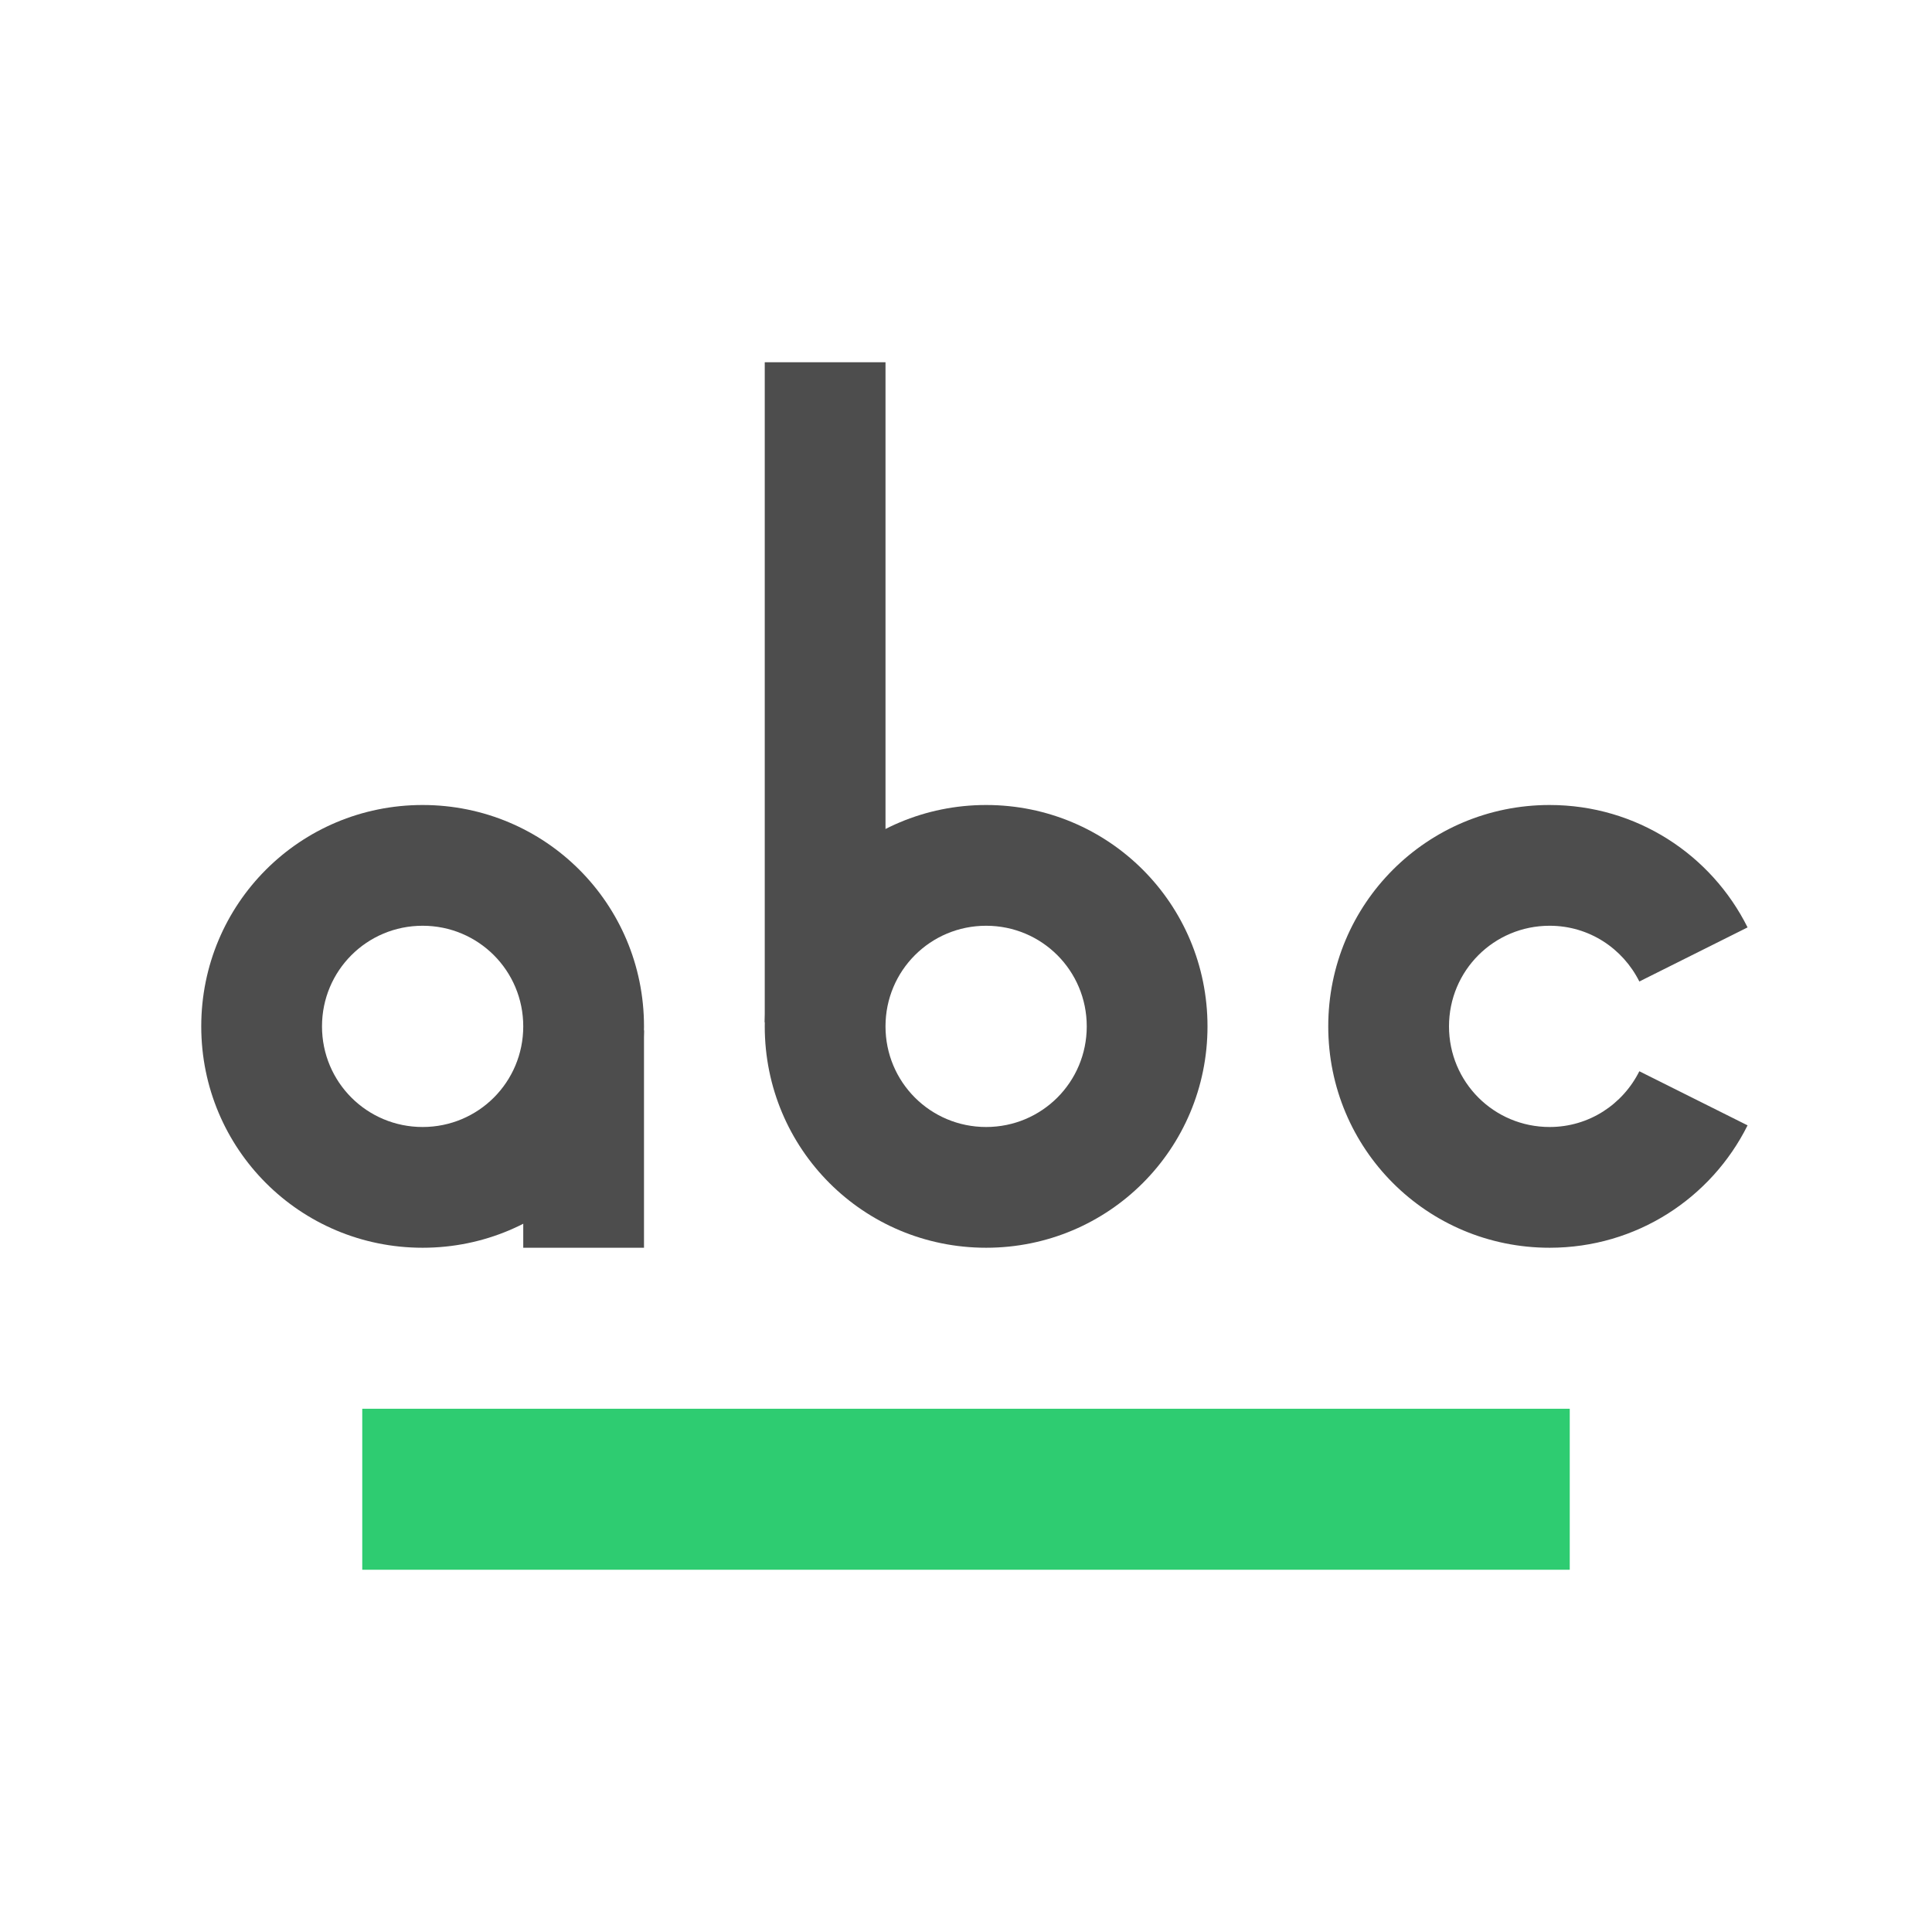 <svg xmlns="http://www.w3.org/2000/svg" width="48" height="48">
 <rect width="30" height="4" x="9" y="35" style="fill:#2ecc71"/>
 <path d="M 10.5,20 C 7.453,20 5,22.453 5,25.5 5,28.547 7.453,31 10.5,31 13.547,31 16,28.547 16,25.5 16,22.453 13.547,20 10.5,20 Z m 0,3 C 11.885,23 13,24.115 13,25.5 13,26.885 11.885,28 10.5,28 9.115,28 8,26.885 8,25.5 8,24.115 9.115,23 10.5,23 Z" style="fill:#4d4d4d"/>
 <rect width="3" height="5.4" x="13" y="25.6" style="fill:#4d4d4d" rx="0"/>
 <path d="m 24.5,31 c 3.047,0 5.5,-2.453 5.5,-5.5 0,-3.047 -2.453,-5.5 -5.5,-5.5 -3.047,0 -5.5,2.453 -5.5,5.5 0,3.047 2.453,5.5 5.5,5.5 z m 0,-3 c -1.385,0 -2.5,-1.115 -2.5,-2.5 0,-1.385 1.115,-2.5 2.5,-2.5 1.385,0 2.5,1.115 2.5,2.5 0,1.385 -1.115,2.5 -2.5,2.5 z" style="fill:#4d4d4d"/>
 <rect y="-25.4" x="-22" height="16.4" width="3" transform="scale(-1,-1)" style="fill:#4d4d4d" rx="0"/>
 <g>
  <path d="M 38.5 20 C 35.453 20 33 22.453 33 25.5 C 33 28.547 35.453 31 38.5 31 C 40.661 31 42.518 29.763 43.418 27.959 L 40.729 26.615 C 40.319 27.435 39.482 28 38.5 28 C 37.115 28 36 26.885 36 25.5 C 36 24.115 37.115 23 38.5 23 C 39.482 23 40.319 23.565 40.729 24.385 L 43.418 23.041 C 42.518 21.237 40.661 20 38.5 20 z " style="fill:#4d4d4d"/>
  <path d="M 38.5,20 C 35.453,20 33,22.453 33,25.5 33,28.547 35.453,31 38.5,31 41.547,31 44,28.547 44,25.5 44,22.453 41.547,20 38.5,20 Z m 0,3 C 39.885,23 41,24.115 41,25.5 41,26.885 39.885,28 38.5,28 37.115,28 36,26.885 36,25.5 36,24.115 37.115,23 38.5,23 Z" style="fill:#4d4d4d" fill-opacity="0"/>
 </g>
</svg>
